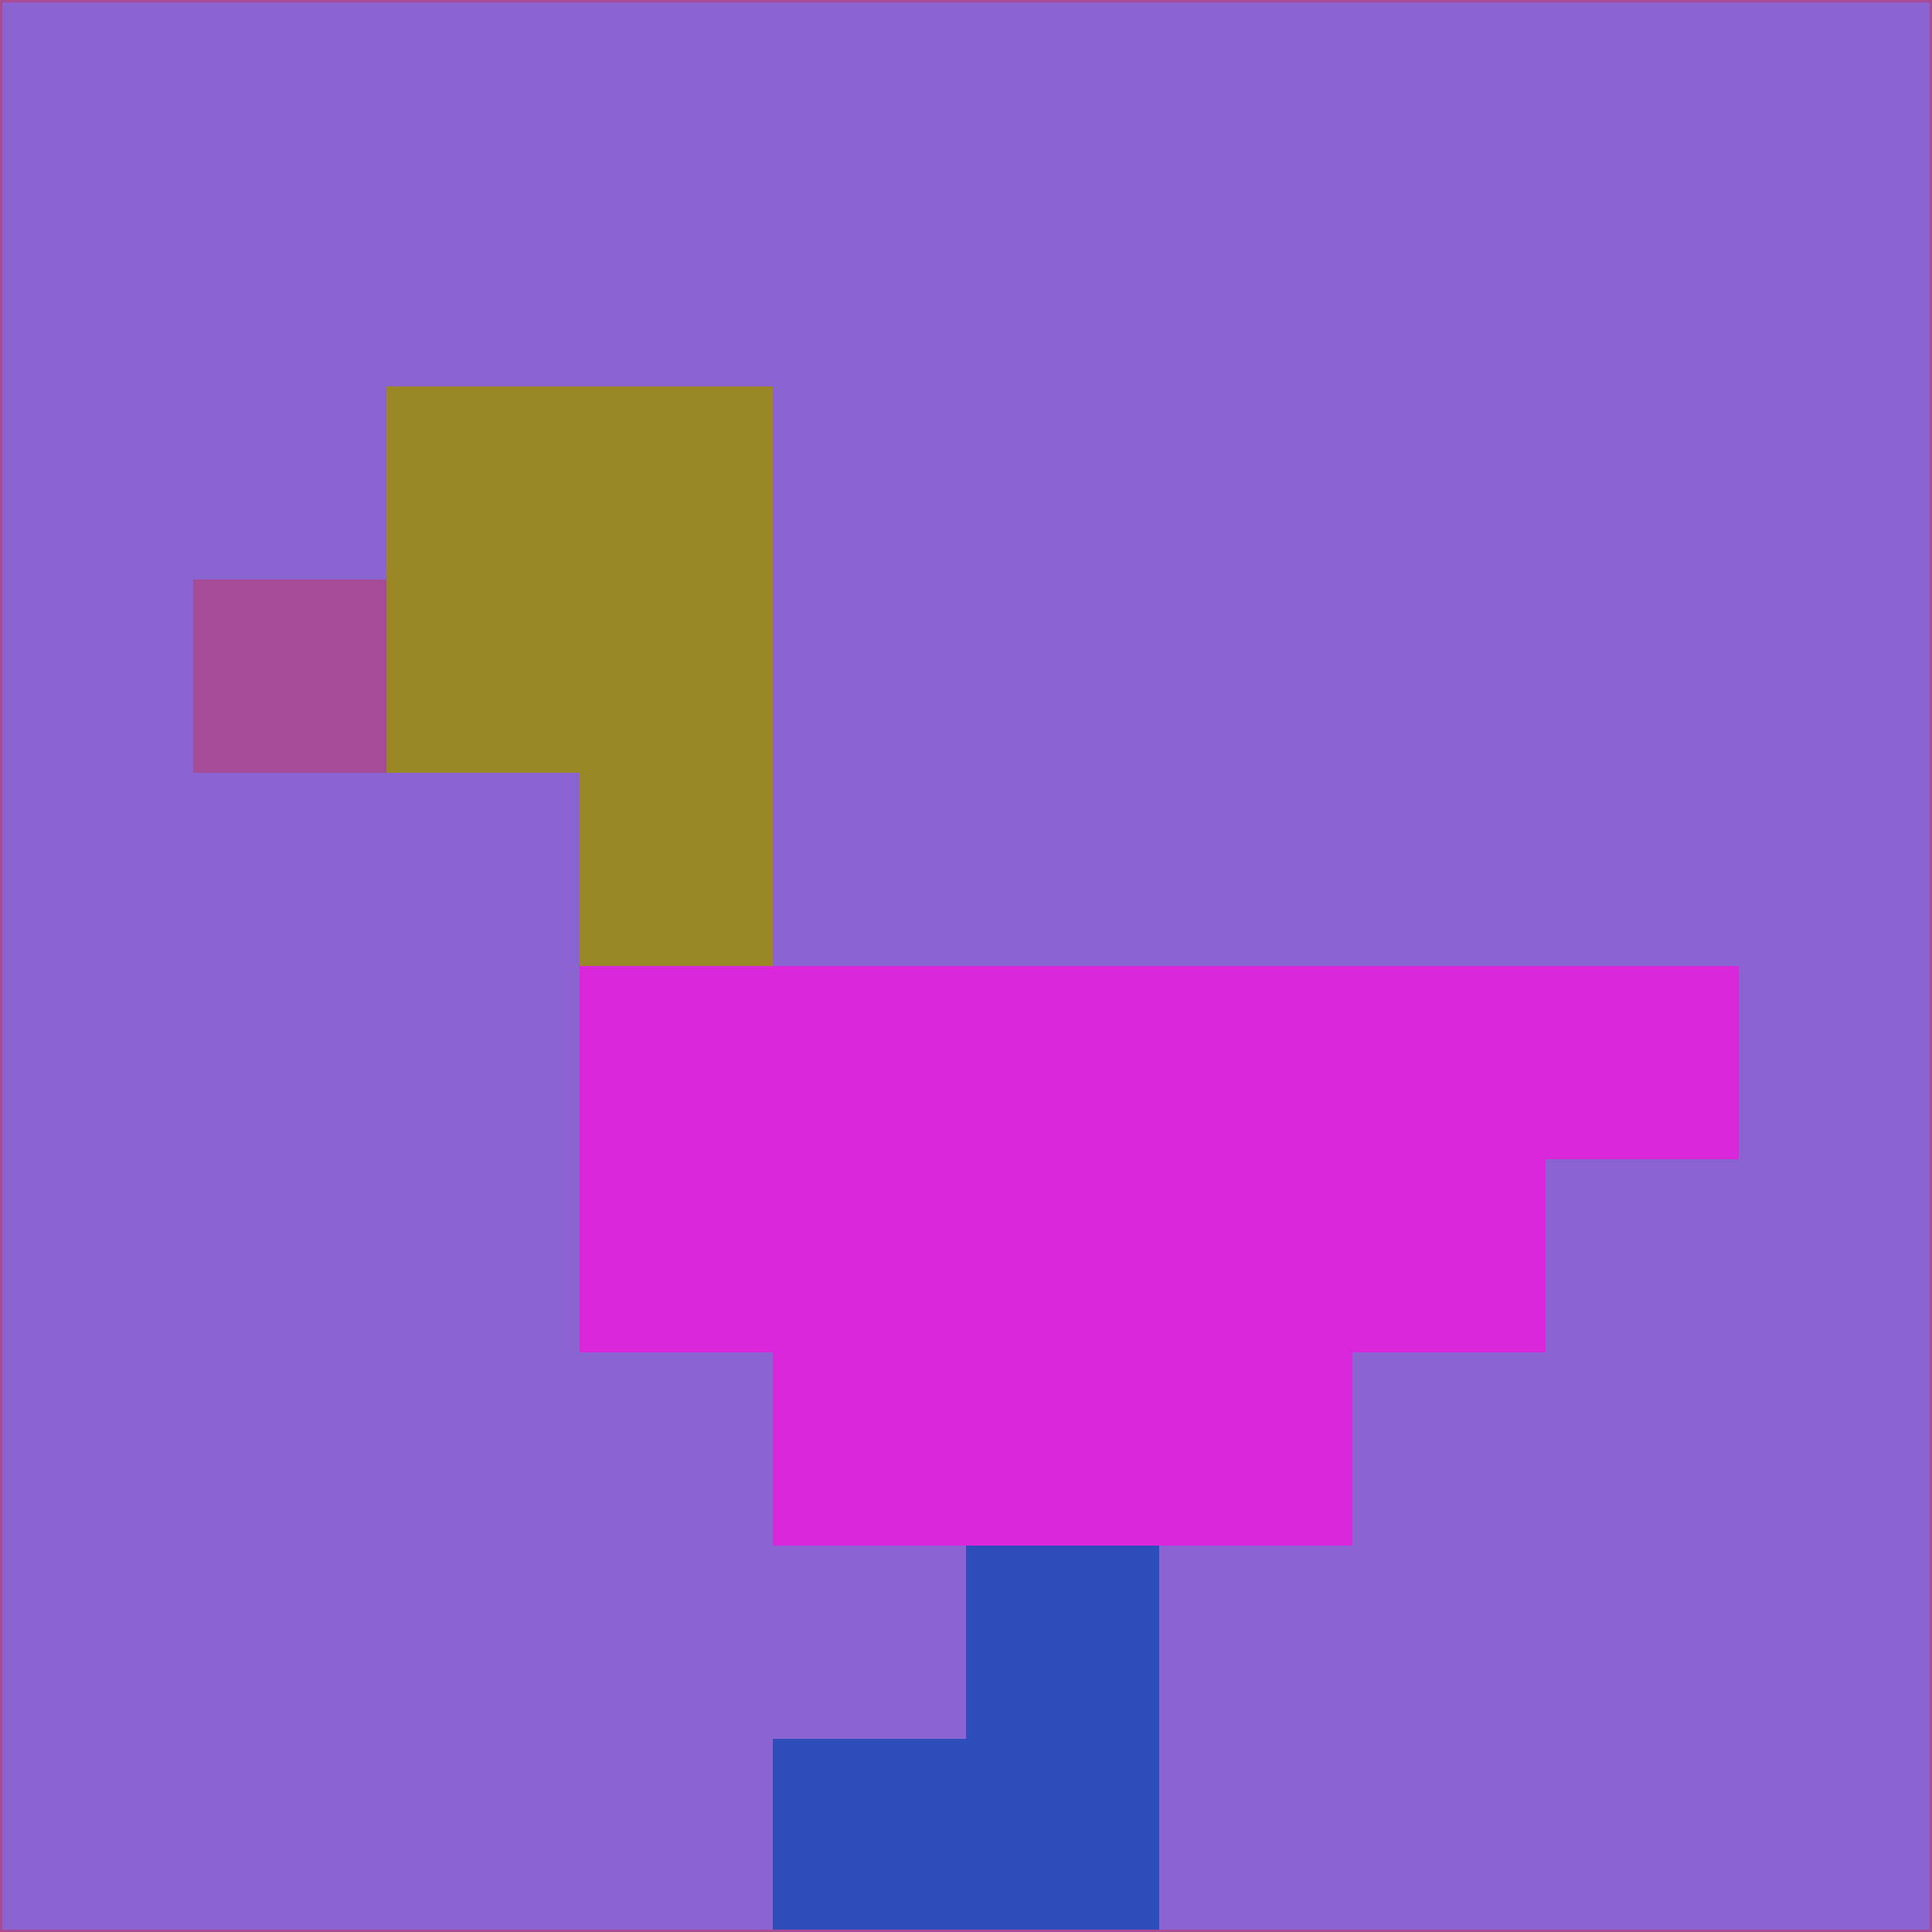 <svg xmlns="http://www.w3.org/2000/svg" version="1.1" width="785" height="785">
  <title>'goose-pfp-694263' by Dmitri Cherniak (Cyberpunk Edition)</title>
  <desc>
    seed=178214
    backgroundColor=#8b64d2
    padding=20
    innerPadding=0
    timeout=500
    dimension=1
    border=false
    Save=function(){return n.handleSave()}
    frame=12

    Rendered at 2024-09-15T22:37:00.866Z
    Generated in 1ms
    Modified for Cyberpunk theme with new color scheme
  </desc>
  <defs/>
  <rect width="100%" height="100%" fill="#8b64d2"/>
  <g>
    <g id="0-0">
      <rect x="0" y="0" height="785" width="785" fill="#8b64d2"/>
      <g>
        <!-- Neon blue -->
        <rect id="0-0-2-2-2-2" x="157" y="157" width="157" height="157" fill="#998624"/>
        <rect id="0-0-3-2-1-4" x="235.5" y="157" width="78.5" height="314" fill="#998624"/>
        <!-- Electric purple -->
        <rect id="0-0-4-5-5-1" x="314" y="392.5" width="392.5" height="78.5" fill="#d927dc"/>
        <rect id="0-0-3-5-5-2" x="235.5" y="392.5" width="392.5" height="157" fill="#d927dc"/>
        <rect id="0-0-4-5-3-3" x="314" y="392.5" width="235.5" height="235.5" fill="#d927dc"/>
        <!-- Neon pink -->
        <rect id="0-0-1-3-1-1" x="78.5" y="235.5" width="78.5" height="78.5" fill="#a64c97"/>
        <!-- Cyber yellow -->
        <rect id="0-0-5-8-1-2" x="392.5" y="628" width="78.5" height="157" fill="#2c4dba"/>
        <rect id="0-0-4-9-2-1" x="314" y="706.5" width="157" height="78.5" fill="#2c4dba"/>
      </g>
      <rect x="0" y="0" stroke="#a64c97" stroke-width="2" height="785" width="785" fill="none"/>
    </g>
  </g>
  <script xmlns=""/>
</svg>